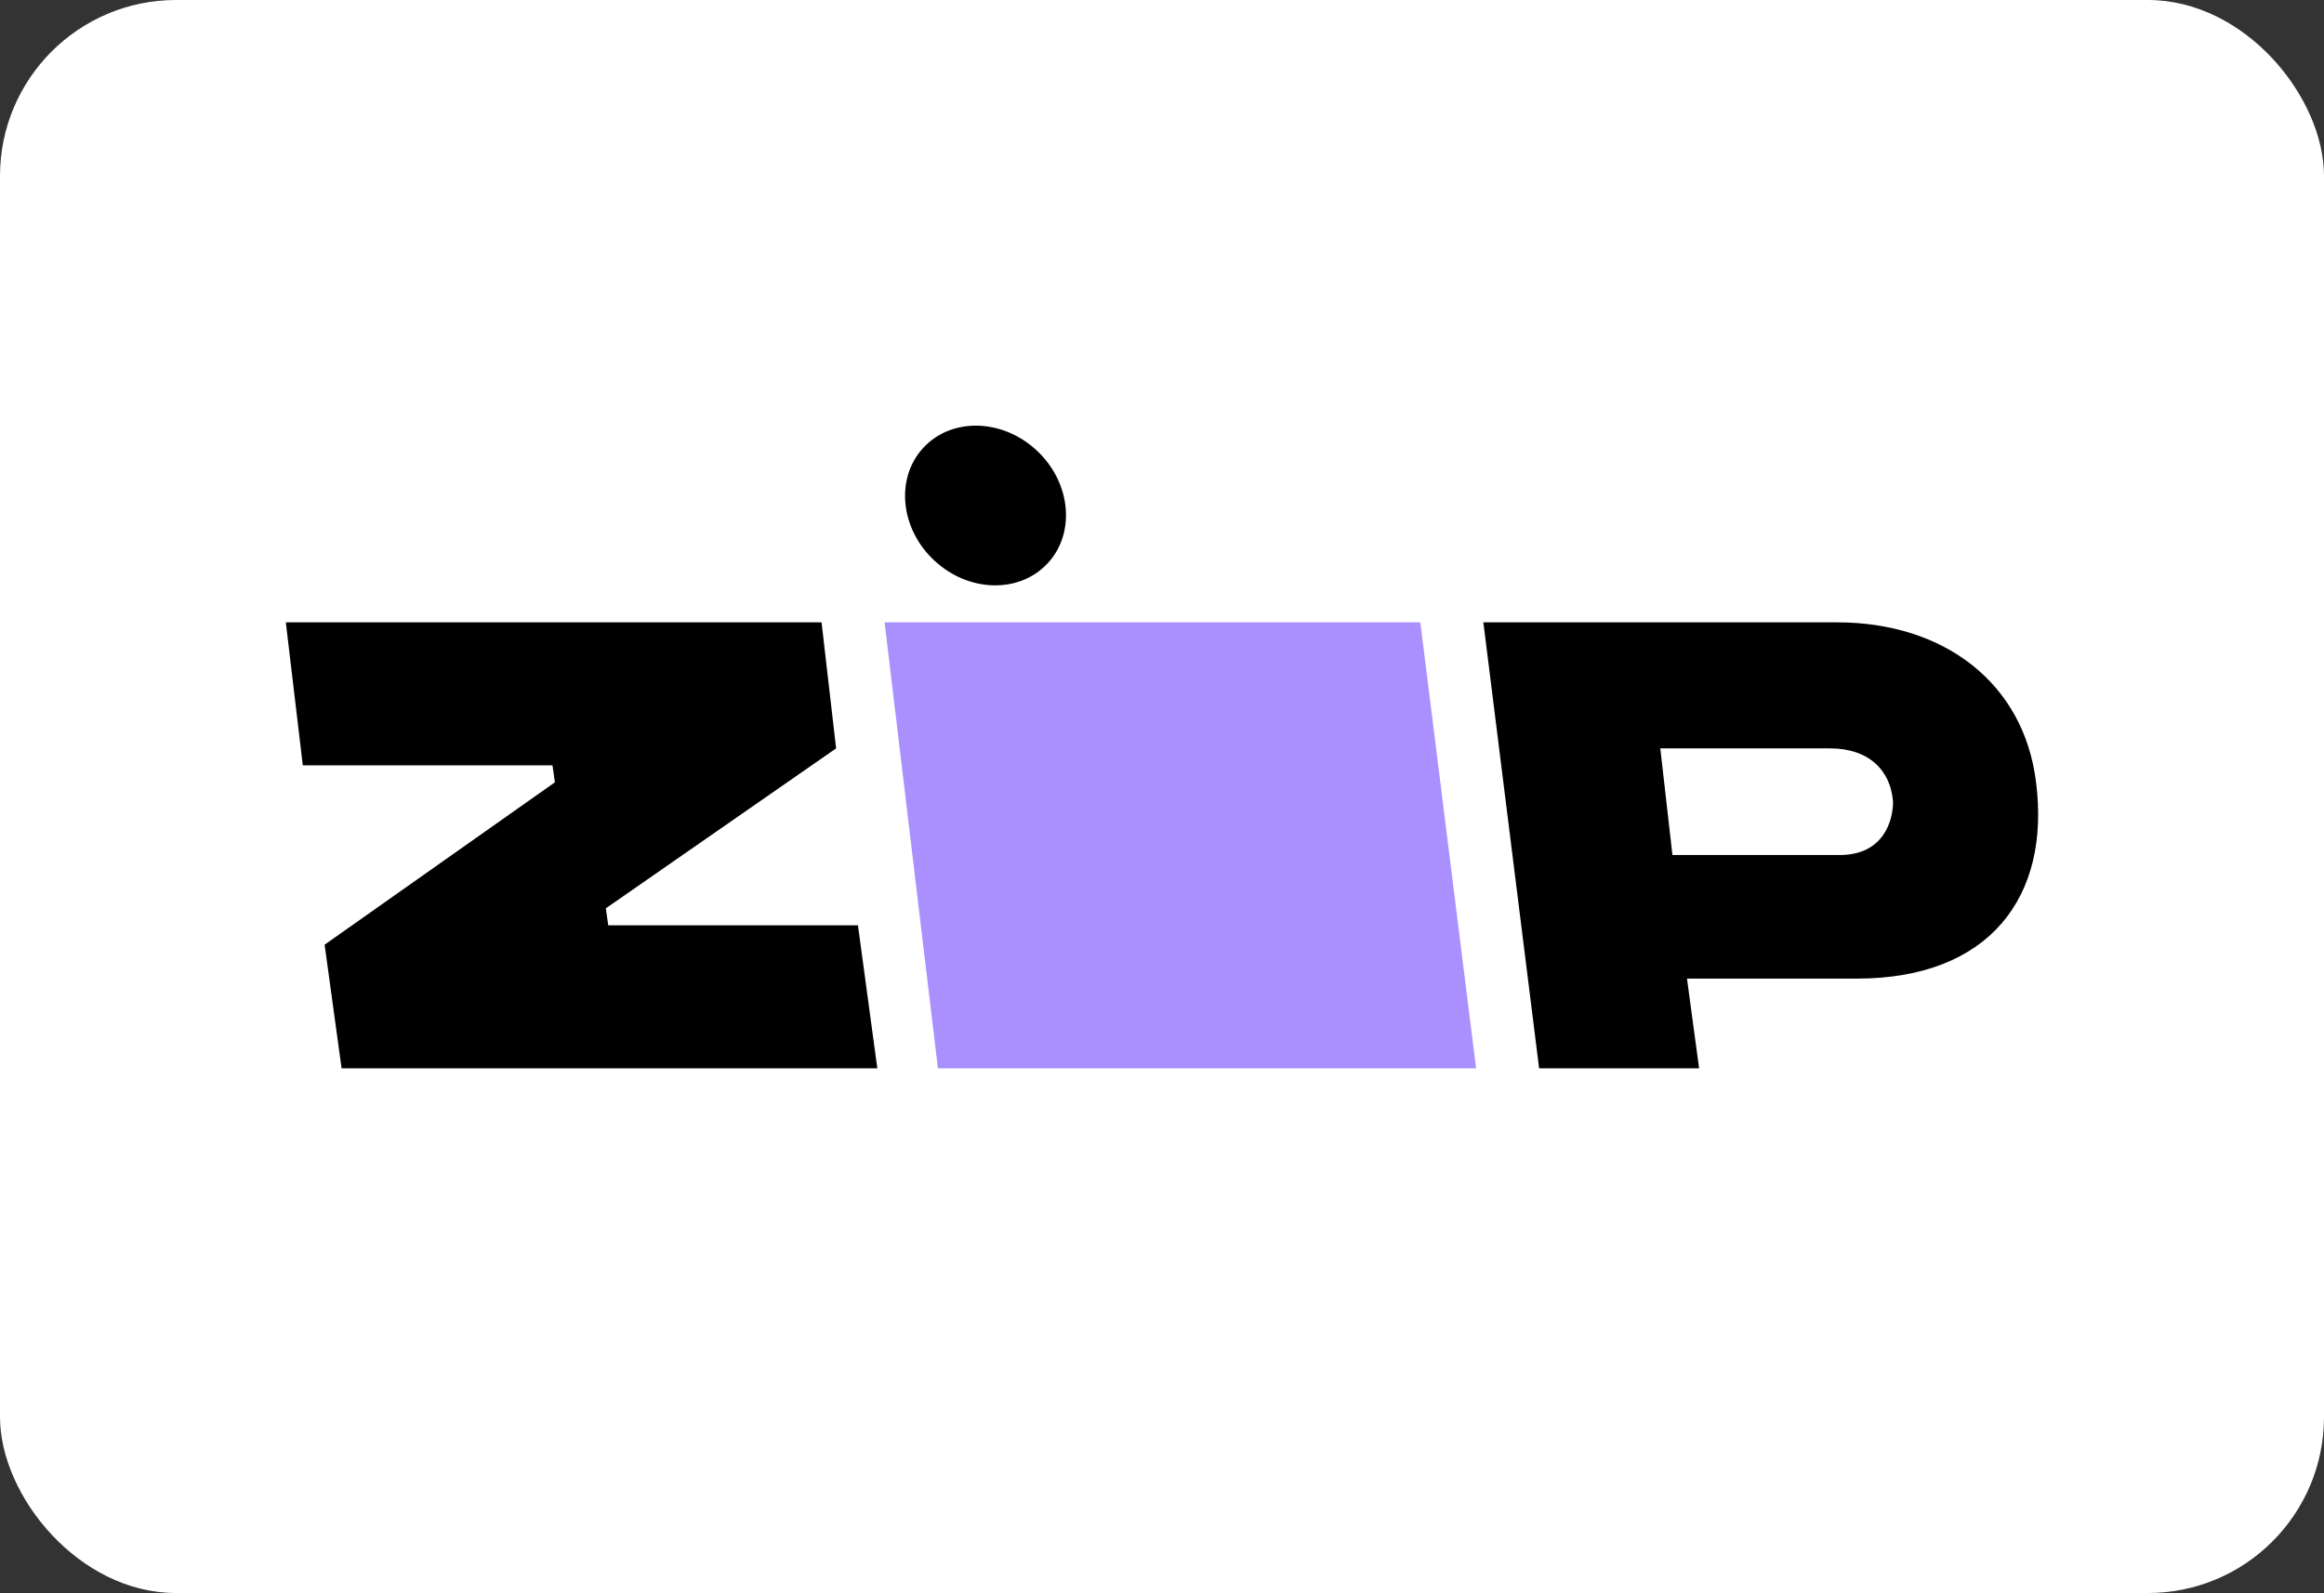 <svg xmlns="http://www.w3.org/2000/svg" width="264" height="181" viewBox="0 0 264 181"><rect x="0" y="0" width="264" height="181" fill="#333333" stroke="none"/><g transform="translate(-3300 -30)"><g transform="translate(1758 13)"><rect width="264" height="181" rx="20" transform="translate(1542 17)" fill="#fff"/></g><g transform="translate(3331.869 75.394)"><path d="M5.006,45.325,6.934,59.369H67.792l-2.2-16.247H37.225l-.275-1.928L63.11,23.02,61.458,8.7H.6L2.528,24.947H30.891l.275,1.928Z" transform="translate(0 16.618)"/><path d="M25.3,8.7l6.058,50.669H92.492L86.158,8.7Z" transform="translate(43.318 16.618)" fill="#aa8fff"/><path d="M112.786,26.875C111.409,15.584,102.321,8.7,90.2,8.7H50l6.334,50.669H74.508L73.132,49.18H92.408C107.554,49.18,114.438,39.817,112.786,26.875ZM90.48,35.136h-19L70.1,23.02H89.379c4.406,0,6.884,2.478,7.16,6.058C96.539,31.281,95.437,35.136,90.48,35.136Z" transform="translate(86.636 16.618)"/><ellipse cx="8.537" cy="9.638" rx="8.537" ry="9.638" transform="matrix(0.685, -0.729, 0.729, 0.685, 67.21, 11.664)"/></g></g></svg>